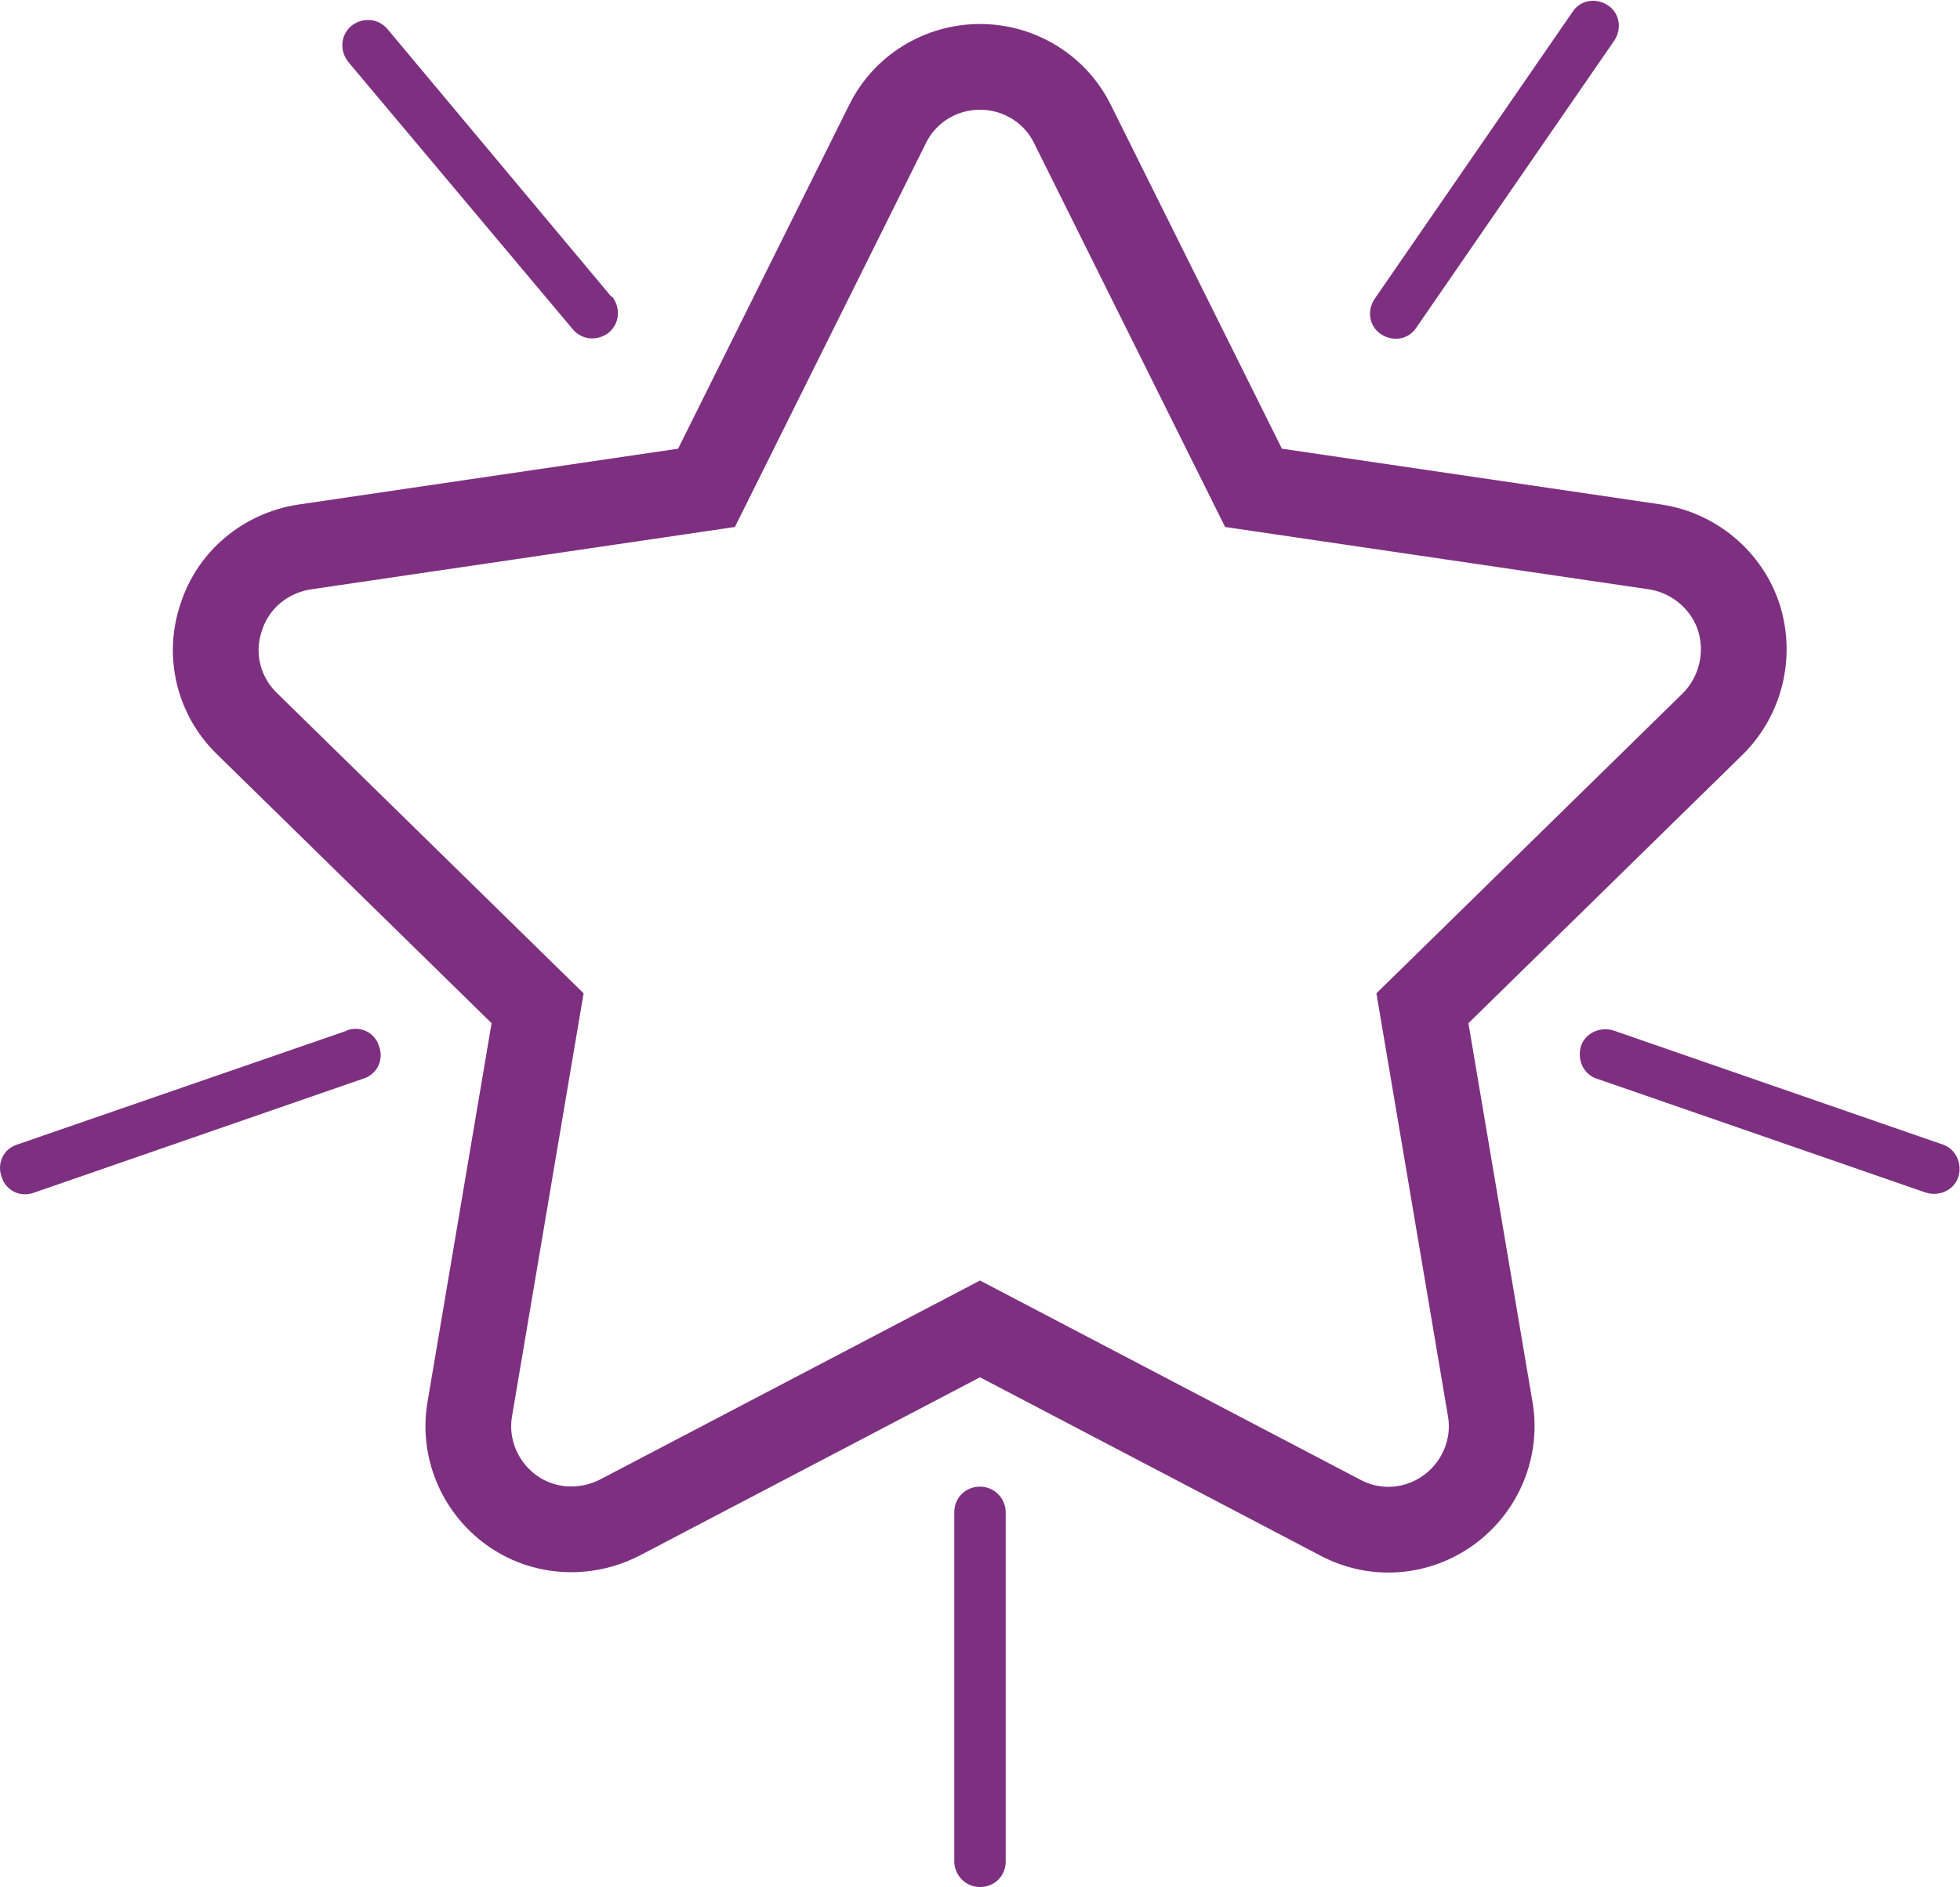 <?xml version="1.0" encoding="UTF-8"?>
<svg id="Layer_2" data-name="Layer 2" xmlns="http://www.w3.org/2000/svg" viewBox="0 0 22.86 22.01">
  <defs>
    <style>
      .cls-1 {
        fill: #7e3080;
        stroke-width: 0px;
      }

      .cls-1, .cls-2 {
        fill-rule: evenodd;
      }

      .cls-2 {
        fill: none;
        stroke: #7e3080;
        stroke-miterlimit: 10;
      }
    </style>
  </defs>
  <g id="Layer_1-2" data-name="Layer 1">
    <g>
      <path class="cls-2" d="m10.35,1.45c.2-.41.62-.67,1.08-.67s.88.26,1.08.67l2.11,4.24,4.69.69c.45.07.83.39.97.82.14.44.02.92-.3,1.24l-3.39,3.32.79,4.67c.08.45-.11.91-.48,1.18-.37.27-.86.31-1.27.09l-4.2-2.2-4.2,2.2c-.41.21-.9.18-1.27-.09-.37-.27-.56-.73-.48-1.18l.79-4.67-3.39-3.32c-.33-.32-.45-.8-.3-1.24.14-.44.52-.75.97-.82l4.69-.69,2.11-4.24Z"/>
      <g>
        <path class="cls-1" d="m11.13,17.64v4.07c0,.16.13.3.3.3s.3-.13.3-.3v-4.07c0-.16-.13-.3-.3-.3s-.3.13-.3.3Z"/>
        <path class="cls-1" d="m18.62,12.58l3.84,1.33c.16.05.33-.03.38-.18.05-.16-.03-.33-.18-.38l-3.84-1.33c-.16-.05-.33.03-.38.18-.05.16.03.33.18.38Z"/>
        <path class="cls-1" d="m4.05,12.02L.2,13.35c-.16.05-.24.22-.18.38.05.16.22.24.38.18l3.84-1.33c.16-.05.24-.22.18-.38-.05-.16-.22-.24-.38-.18h0Z"/>
        <path class="cls-1" d="m16.52,3.82l2.31-3.35c.09-.14.06-.32-.08-.41-.14-.09-.32-.06-.41.08l-2.31,3.35c-.09.14-.06.32.08.41.14.09.32.06.41-.08h0Z"/>
        <path class="cls-1" d="m7.13,3.46L4.52.34c-.11-.13-.29-.14-.42-.04-.13.11-.14.29-.04.42l2.62,3.12c.11.13.29.14.42.04.13-.11.14-.29.04-.42Z"/>
      </g>
    </g>
  </g>
</svg>
